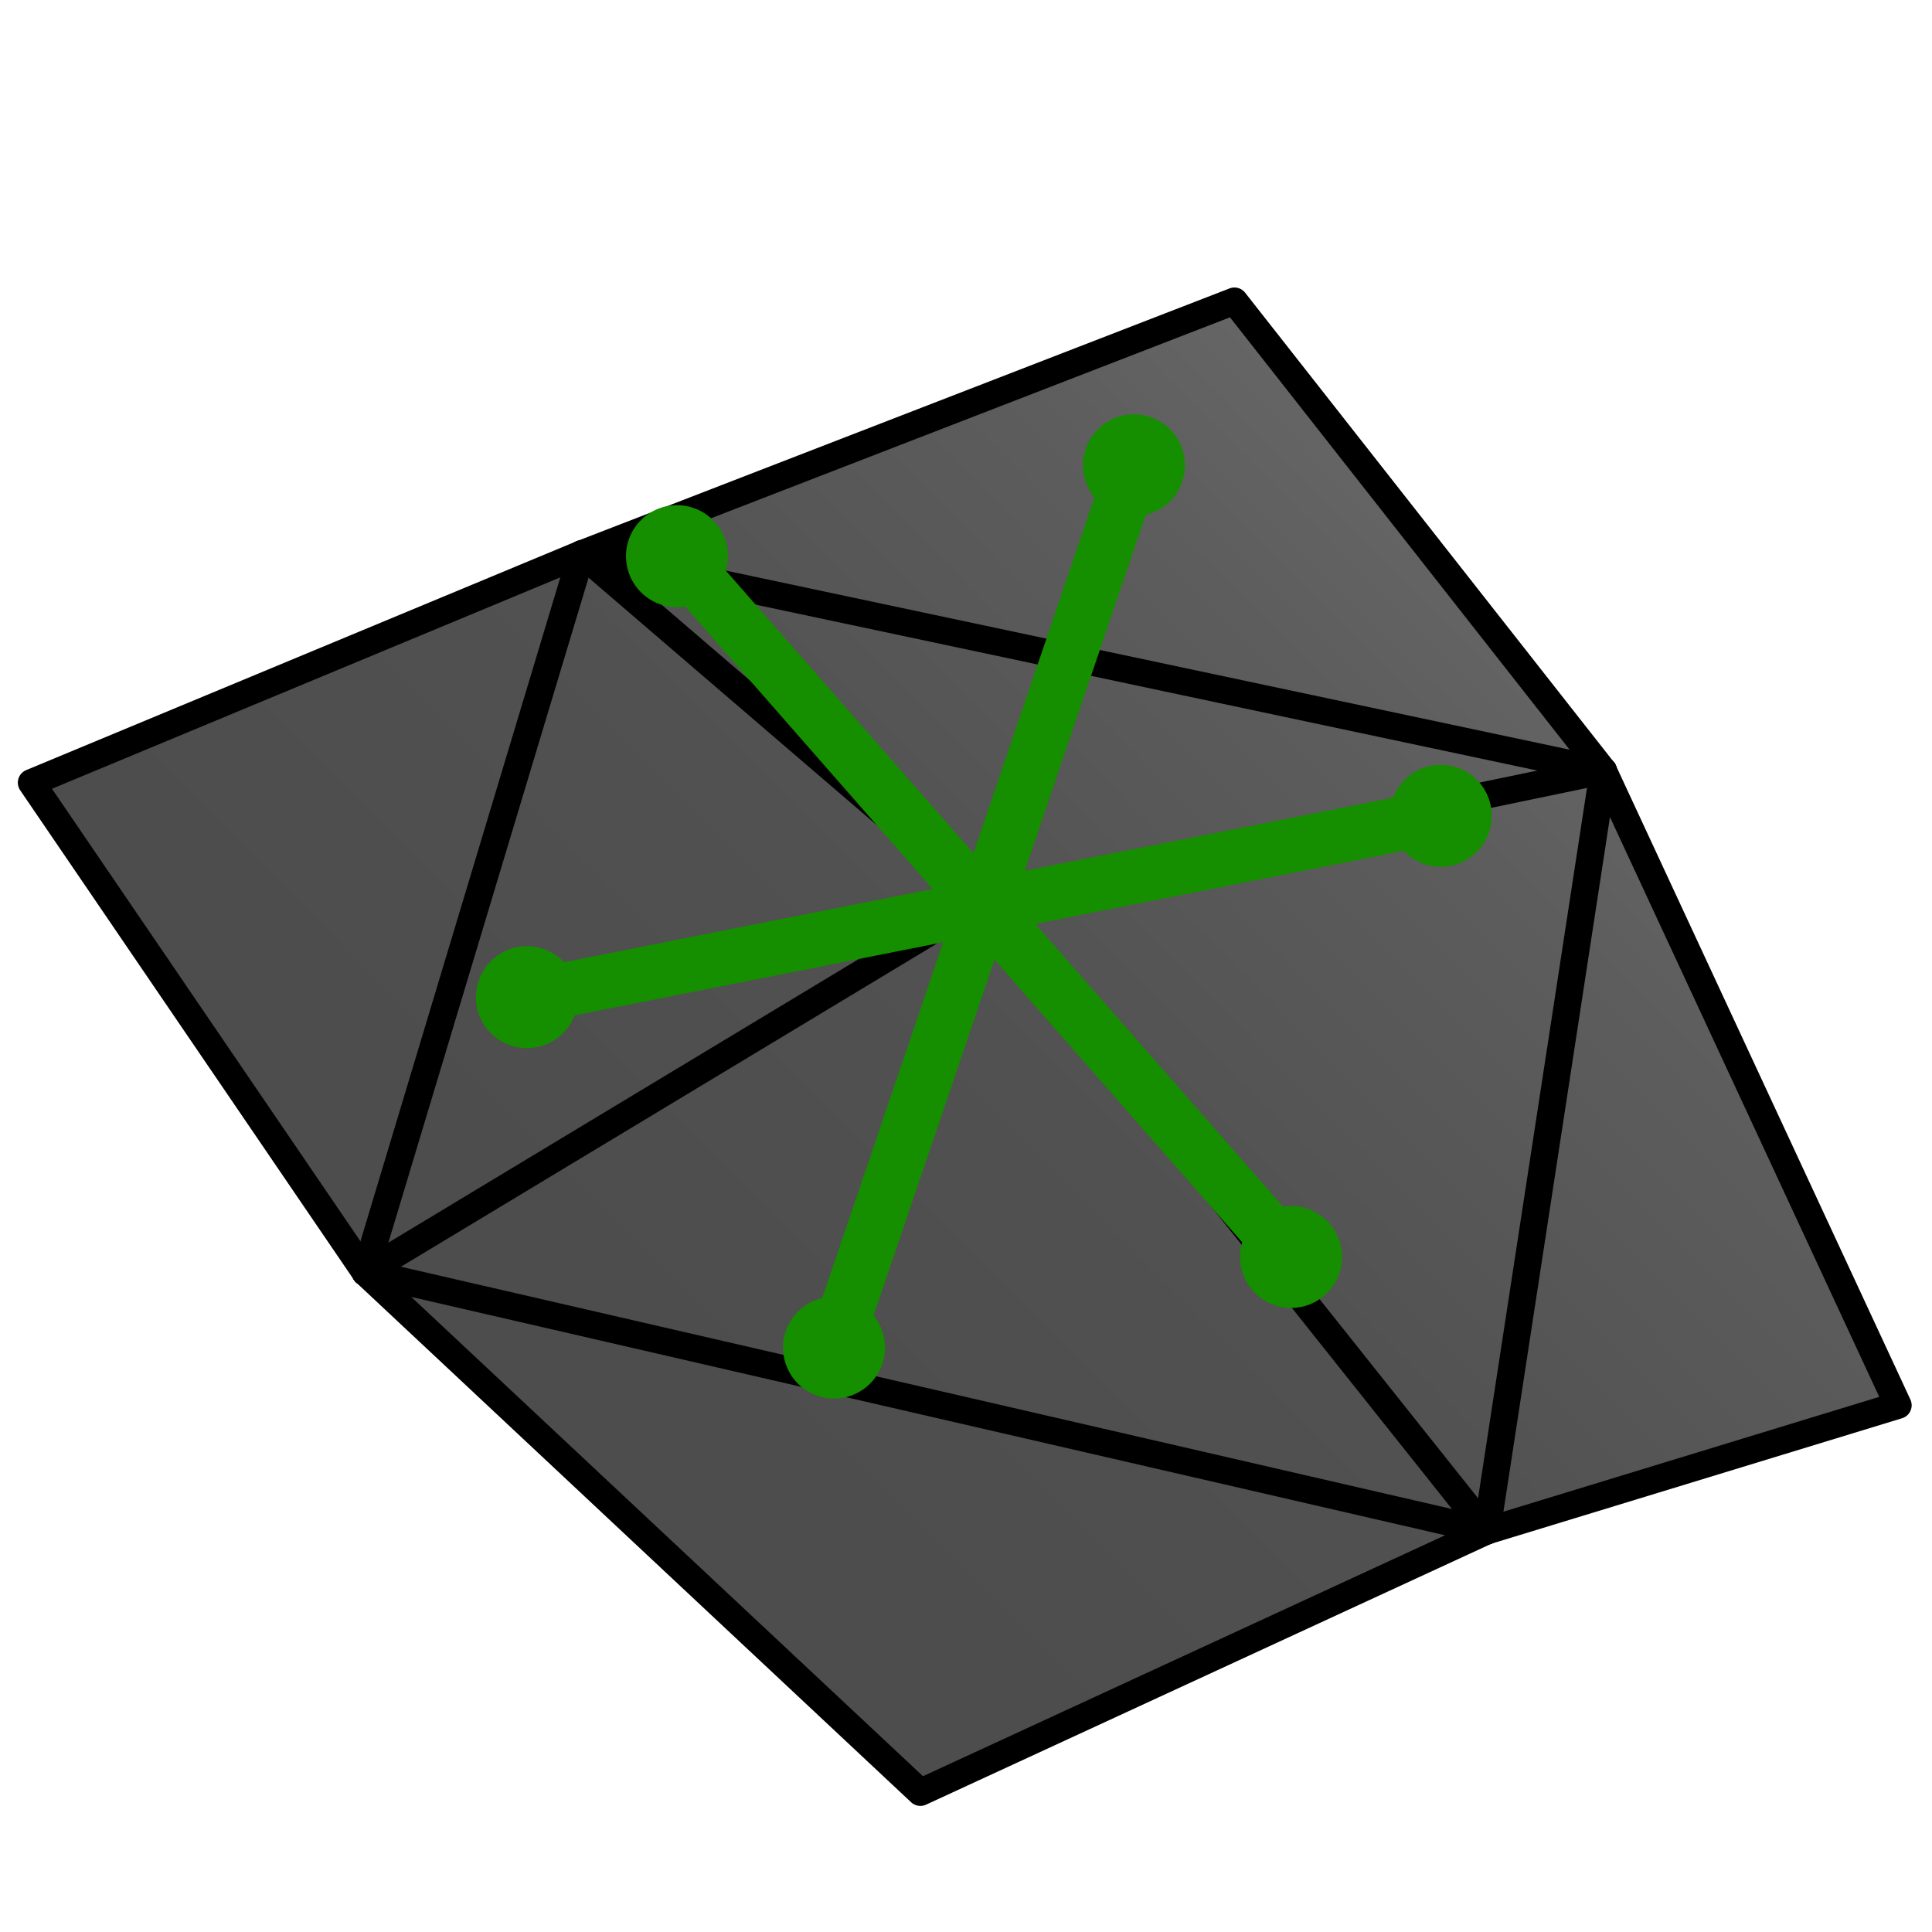 <svg xmlns="http://www.w3.org/2000/svg" xmlns:xlink="http://www.w3.org/1999/xlink" viewBox="0 0 285 285"><defs><linearGradient id="linear-gradient" x1="524.39" y1="284.2" x2="621.1" y2="116.7" gradientTransform="translate(-347.38 -192.58) rotate(15.12)" gradientUnits="userSpaceOnUse"><stop offset="0.12" stop-color="#4d4d4d"/><stop offset="0.47" stop-color="#515151"/><stop offset="0.83" stop-color="#5d5d5d"/><stop offset="1" stop-color="#666"/></linearGradient></defs><title>meshPin</title><g id="Layer_2" data-name="Layer 2"><g id="Layer_1-2" data-name="Layer 1"><rect width="285" height="285" style="fill:none"/><polyline points="5 114.92 53.23 186.89 136.14 263.87 219.69 225.31 280.38 206.77 236.15 111.86 182.75 42.85 86.16 81.17" style="fill:url(#linear-gradient)"/><polyline points="85.79 81.7 4.63 115.45 53.88 187.7" style="fill:none;stroke:#000;stroke-linecap:round;stroke-linejoin:round;stroke-width:4px"/><line x1="85.79" y1="81.7" x2="53.88" y2="187.7" style="fill:none;stroke:#000;stroke-linecap:round;stroke-linejoin:round;stroke-width:4px"/><line x1="85.79" y1="81.7" x2="145.16" y2="132.67" style="fill:none;stroke:#000;stroke-linecap:round;stroke-linejoin:round;stroke-width:4px"/><polyline points="85.79 81.7 182.1 44.41 236.52 113.69" style="fill:none;stroke:#000;stroke-linecap:round;stroke-linejoin:round;stroke-width:4px"/><line x1="85.79" y1="81.7" x2="236.52" y2="113.69" style="fill:none;stroke:#000;stroke-linecap:round;stroke-linejoin:round;stroke-width:4px"/><line x1="145.16" y1="132.67" x2="236.52" y2="113.69" style="fill:none;stroke:#000;stroke-linecap:round;stroke-linejoin:round;stroke-width:4px"/><polyline points="219.32 225.84 280 207.3 236.52 113.69" style="fill:none;stroke:#000;stroke-linecap:round;stroke-linejoin:round;stroke-width:4px"/><line x1="236.52" y1="113.69" x2="219.32" y2="225.84" style="fill:none;stroke:#000;stroke-linecap:round;stroke-linejoin:round;stroke-width:4px"/><line x1="145.16" y1="132.67" x2="53.88" y2="187.7" style="fill:none;stroke:#000;stroke-linecap:round;stroke-linejoin:round;stroke-width:4px"/><line x1="145.16" y1="132.67" x2="219.32" y2="225.84" style="fill:none;stroke:#000;stroke-linecap:round;stroke-linejoin:round;stroke-width:4px"/><polyline points="53.88 187.7 135.77 264.4 219.32 225.84" style="fill:none;stroke:#000;stroke-linecap:round;stroke-linejoin:round;stroke-width:4px"/><line x1="53.88" y1="187.7" x2="219.32" y2="225.84" style="fill:none;stroke:#000;stroke-linecap:round;stroke-linejoin:round;stroke-width:4px"/><line x1="167.4" y1="68.29" x2="122.91" y2="199.15" style="fill:none;stroke:#158e00;stroke-miterlimit:10;stroke-width:8px"/><path d="M160.16,66.22a7.52,7.52,0,1,1,4.7,9.54A7.53,7.53,0,0,1,160.16,66.22Z" style="fill:#158e00"/><path d="M115.91,196.37a7.52,7.52,0,1,0,9.54-4.7A7.52,7.52,0,0,0,115.91,196.37Z" style="fill:#158e00"/><line x1="99.61" y1="81.73" x2="190.7" y2="185.7" style="fill:none;stroke:#158e00;stroke-miterlimit:10;stroke-width:8px"/><path d="M94.21,87a7.52,7.52,0,1,1,10.61.7A7.51,7.51,0,0,1,94.21,87Z" style="fill:#158e00"/><path d="M184.79,190.37a7.52,7.52,0,1,0,.71-10.61A7.52,7.52,0,0,0,184.79,190.37Z" style="fill:#158e00"/><line x1="77.37" y1="147.17" x2="212.95" y2="120.27" style="fill:none;stroke:#158e00;stroke-miterlimit:10;stroke-width:8px"/><path d="M79.2,154.47a7.52,7.52,0,1,1,5.91-8.84A7.52,7.52,0,0,1,79.2,154.47Z" style="fill:#158e00"/><path d="M214,127.72a7.52,7.52,0,1,0-8.84-5.91A7.52,7.52,0,0,0,214,127.72Z" style="fill:#158e00"/></g></g></svg>